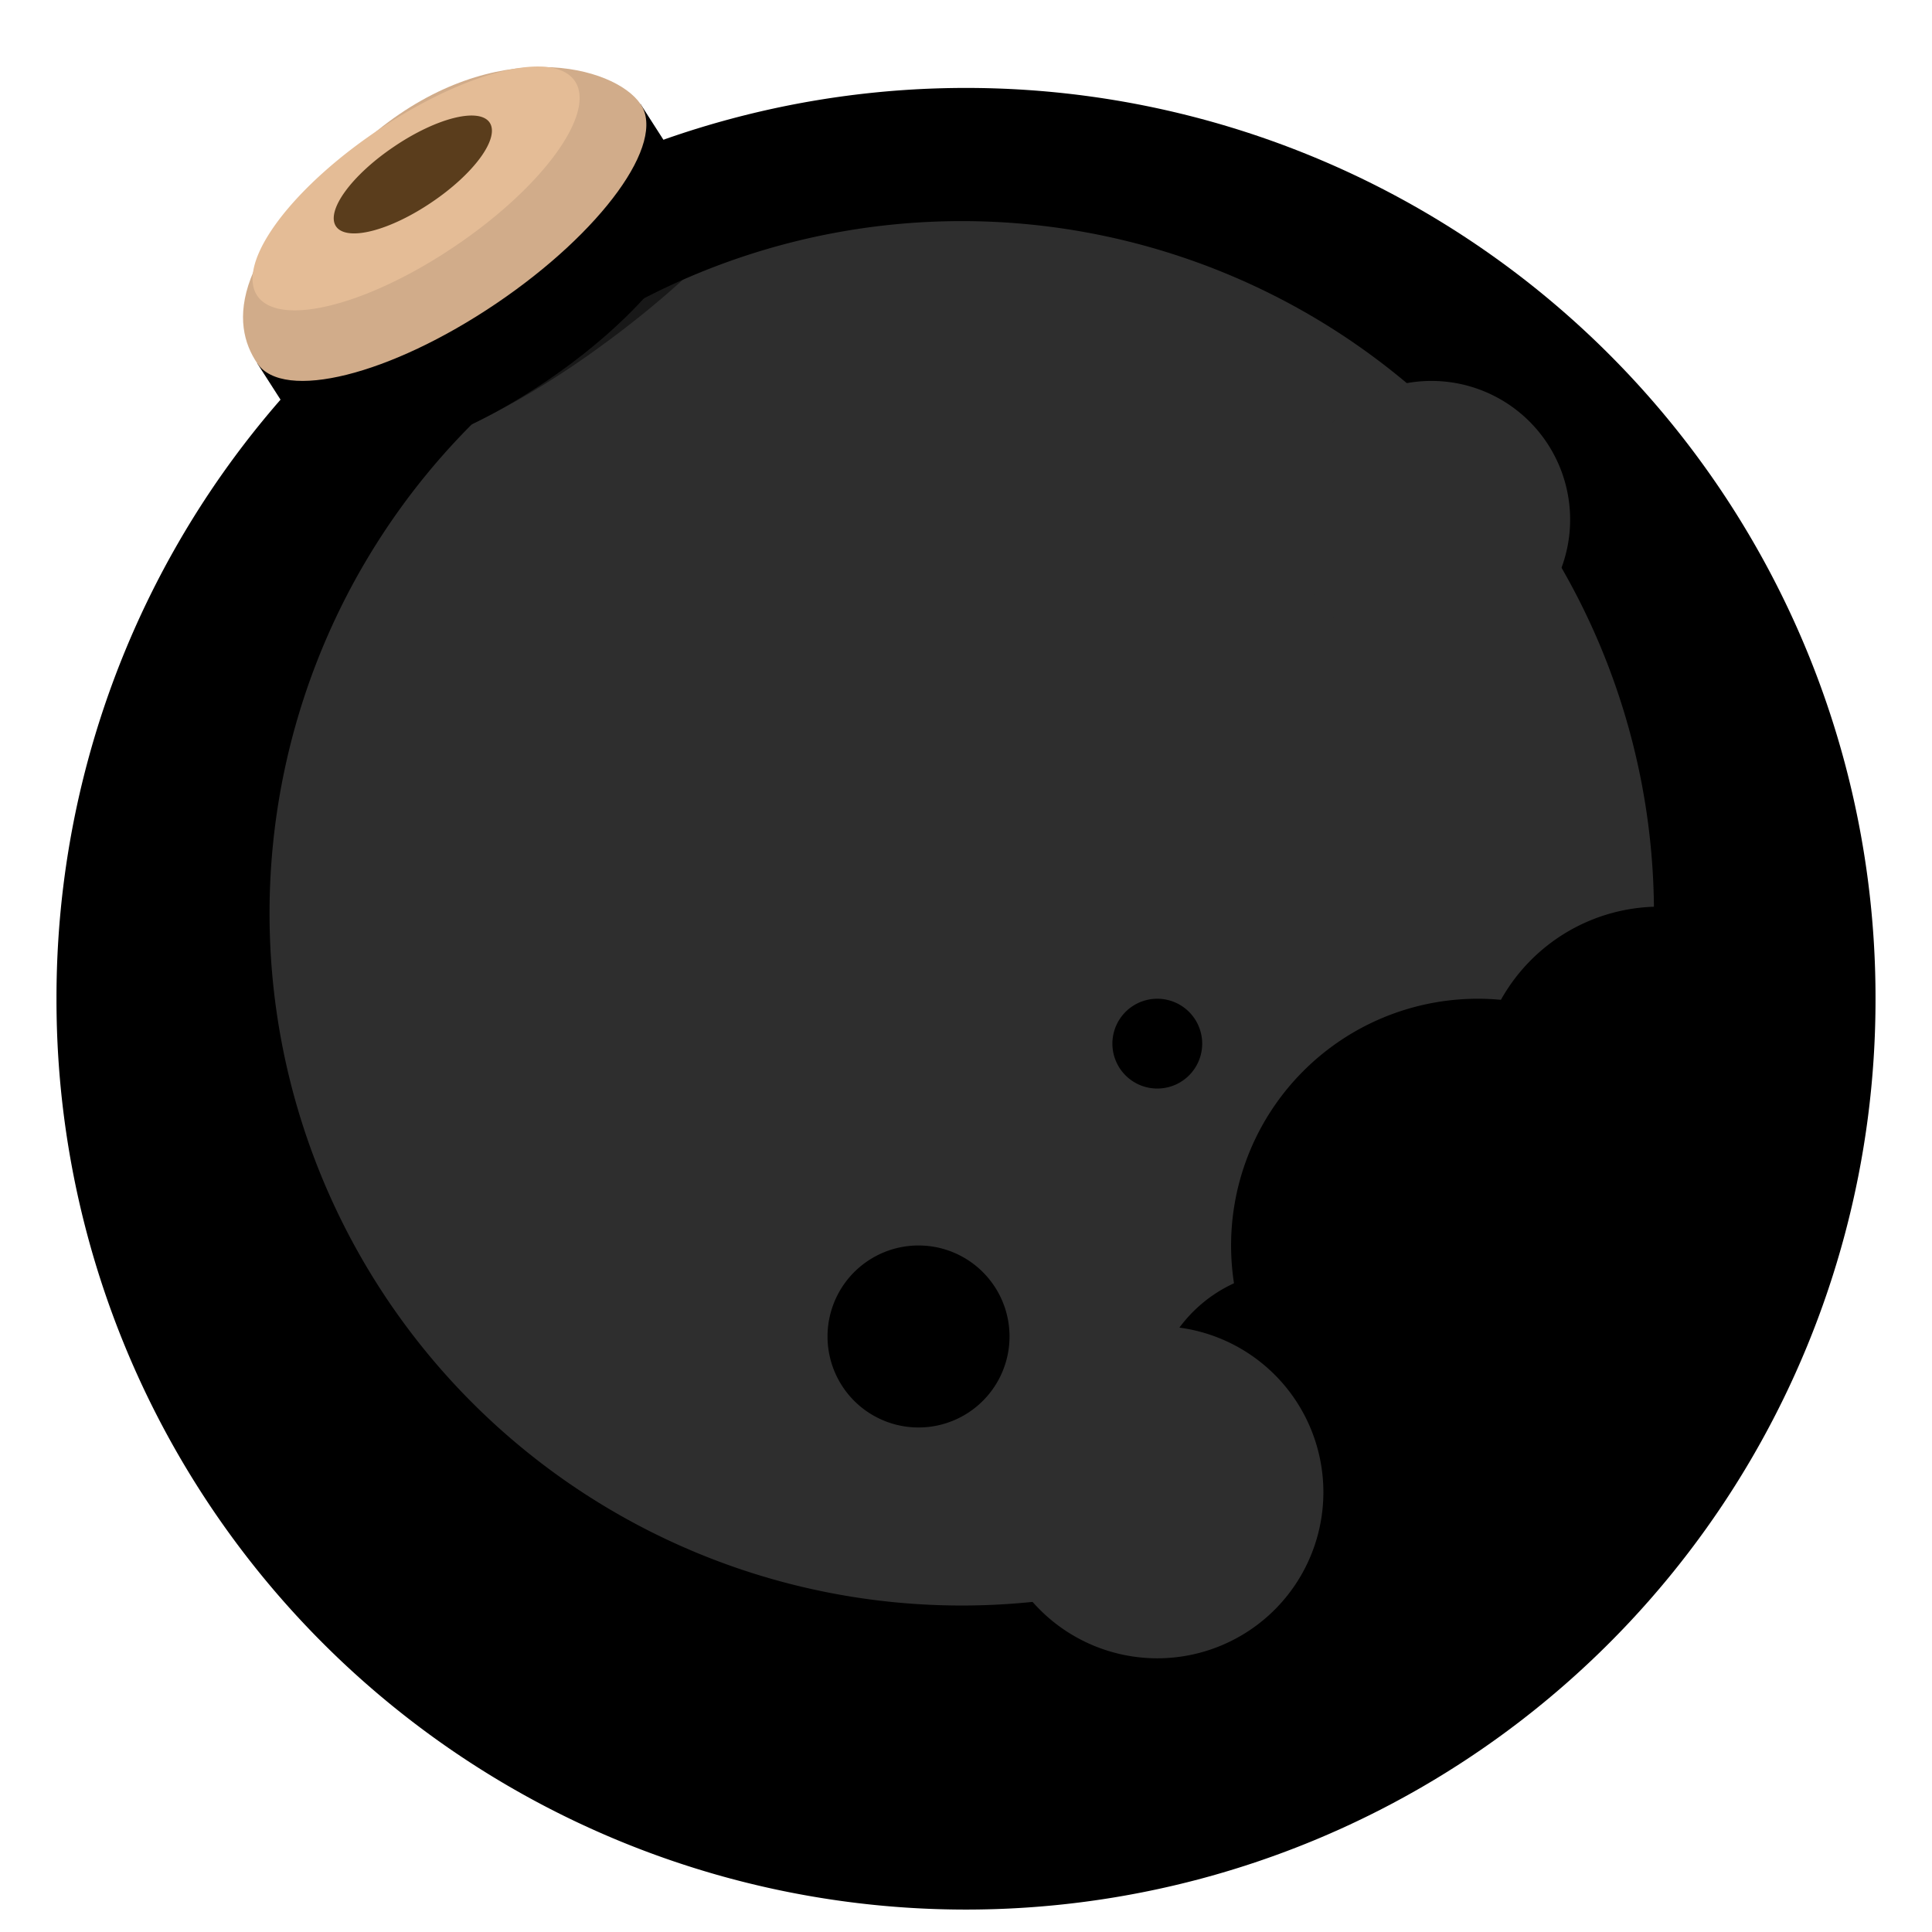 <?xml version="1.0" standalone="no"?><!DOCTYPE svg PUBLIC "-//W3C//DTD SVG 1.1//EN" "http://www.w3.org/Graphics/SVG/1.1/DTD/svg11.dtd"><svg t="1723045047797" class="icon" viewBox="0 0 1024 1024" version="1.1" xmlns="http://www.w3.org/2000/svg" p-id="3264" xmlns:xlink="http://www.w3.org/1999/xlink" width="256" height="256"><path d="M512.002 529.359m-482.059 0a482.059 482.059 0 1 0 964.117 0 482.059 482.059 0 1 0-964.117 0Z" p-id="3265"></path><path d="M509.746 484.076m-366.885 0a366.885 366.885 0 1 0 733.77 0 366.885 366.885 0 1 0-733.77 0Z" fill="#2E2E2E" p-id="3266"></path><path d="M407.951 76.496c11.458 16.265-31.816 66.476-96.665 112.141-64.84 45.665-126.774 65.134-138.22 48.865-11.454-16.265 31.896-62.102 96.745-107.771 64.84-45.665 126.69-69.496 138.14-53.235z" opacity=".47" p-id="3267"></path><path d="M365.956 96.418c13.828 20.471-20.446 67.806-76.559 105.724-56.117 37.923-112.821 52.074-126.653 31.607l-26.435-41.232 203.211-137.327 26.435 41.228z" p-id="3268"></path><path d="M339.517 55.19c13.828 20.471-20.446 67.801-76.563 105.72-56.117 37.927-112.816 52.078-126.648 31.607-13.836-20.471-16.42-58.495 63.578-123.222 62.752-50.769 125.801-34.576 139.633-14.105z" fill="#D1AC8A" p-id="3269"></path><path d="M241.199 130.455a36.904 101.19 55.944 1 0-41.332-61.149 36.904 101.19 55.944 1 0 41.332 61.149Z" fill="#E4BC96" p-id="3270"></path><path d="M228.775 107.225a17.804 48.802 55.952 1 0-19.936-29.503 17.804 48.802 55.952 1 0 19.936 29.503Z" fill="#5A3D1C" p-id="3271"></path><path d="M783.279 660.131m-130.775 0a130.775 130.775 0 1 0 261.551 0 130.775 130.775 0 1 0-261.551 0Z" p-id="3272"></path><path d="M696.877 822.781m-86.398 0a86.398 86.398 0 1 0 172.796 0 86.398 86.398 0 1 0-172.796 0Z" p-id="3273"></path><path d="M879.684 576.954m-96.409 0a96.409 96.409 0 1 0 192.818 0 96.409 96.409 0 1 0-192.818 0Z" p-id="3274"></path><path d="M685.192 748.072m-74.709 0a74.709 74.709 0 1 0 149.418 0 74.709 74.709 0 1 0-149.418 0Z" p-id="3275"></path><path d="M613.39 553.152m-23.797 0a23.797 23.797 0 1 0 47.594 0 23.797 23.797 0 1 0-47.594 0Z" p-id="3276"></path><path d="M486.838 708.362m-48.232 0a48.232 48.232 0 1 0 96.464 0 48.232 48.232 0 1 0-96.464 0Z" p-id="3277"></path><path d="M613.39 790.906m-88.029 0a88.029 88.029 0 1 0 176.059 0 88.029 88.029 0 1 0-176.059 0Z" fill="#2E2E2E" p-id="3278"></path><path d="M758.698 275.404m-73.505 0a73.505 73.505 0 1 0 147.011 0 73.505 73.505 0 1 0-147.011 0Z" fill="#2E2E2E" p-id="3279"></path></svg>